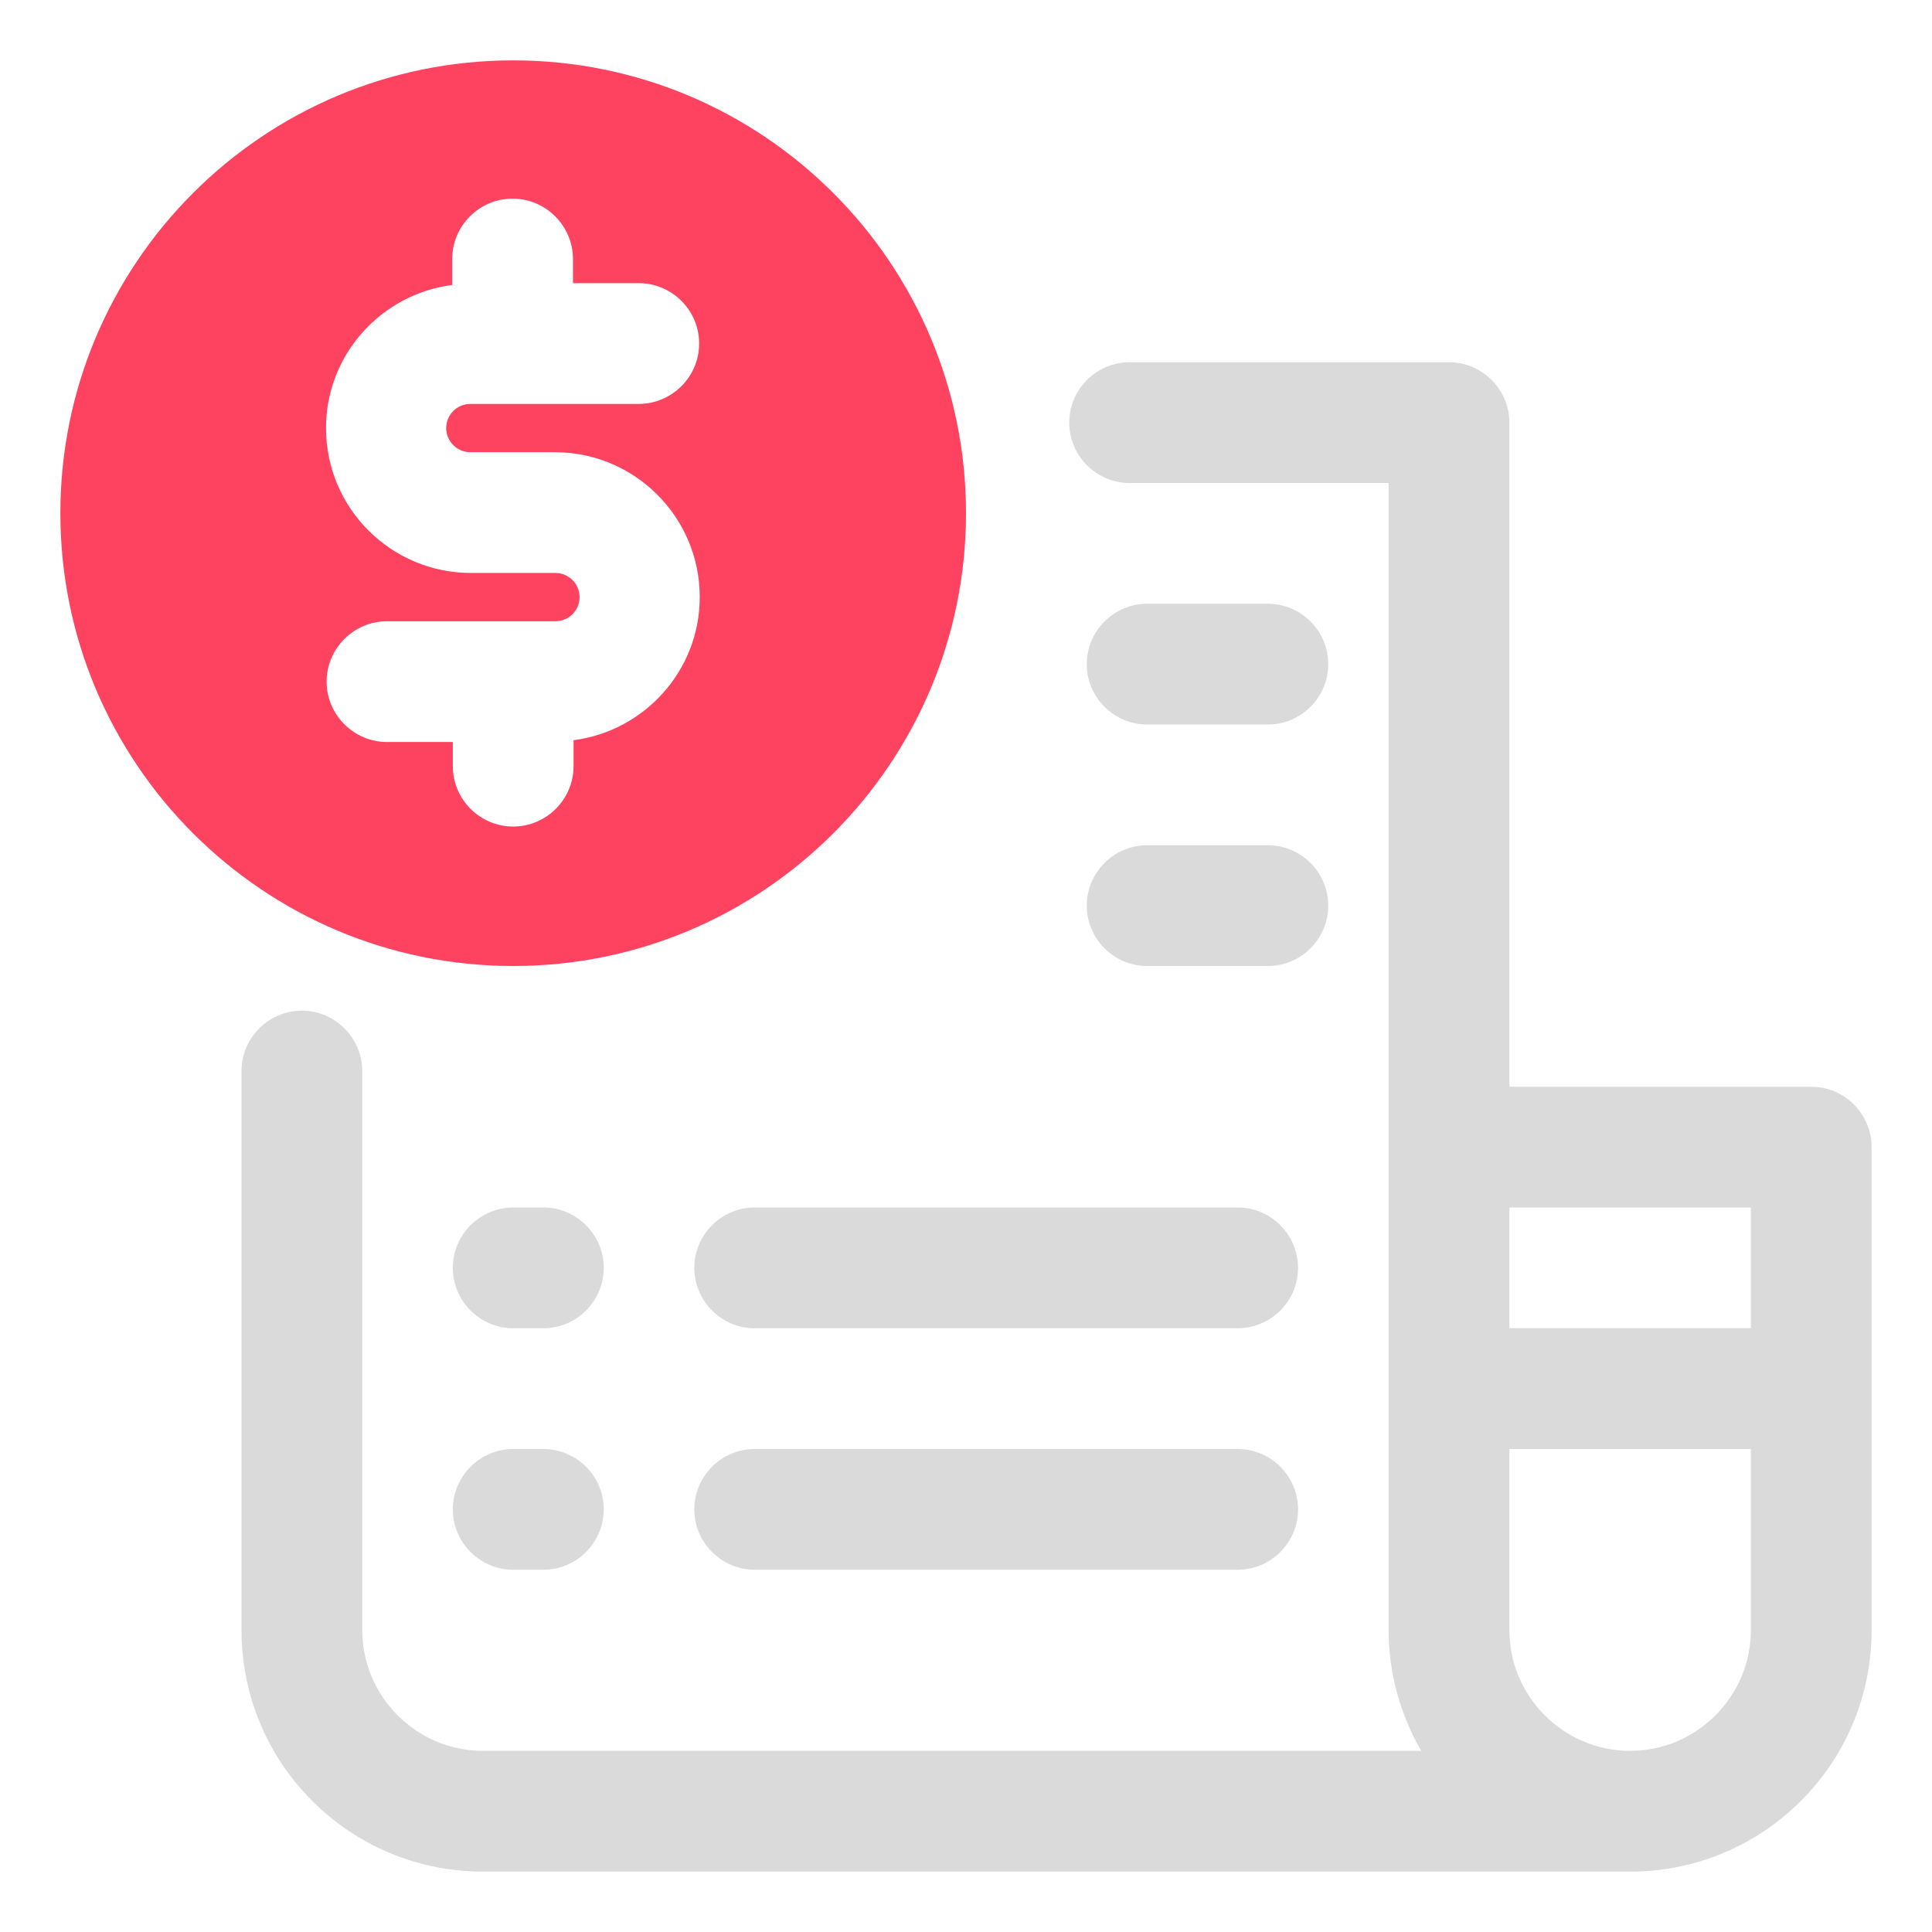 <?xml version="1.0" encoding="UTF-8"?>
<svg id="OBJECT" xmlns="http://www.w3.org/2000/svg" viewBox="0 0 32 32">
  <defs>
    <style>
      .cls-1 {
        fill: #FD4360;
      }

      .cls-1, .cls-2 {
        stroke-width: 0px;
      }

      .cls-2 {
        fill: #dadada;
      }
    </style>
  </defs>
  <g>
    <path class="cls-2" d="m30,18h-5V7c0-.55-.45-1-1-1h-5.29c-.55,0-1,.45-1,1s.45,1,1,1h4.29v19c0,.73.2,1.41.54,2h-15.54c-1.1,0-2-.9-2-2v-9.26c0-.55-.45-1-1-1s-1,.45-1,1v9.26c0,2.21,1.79,4,4,4h19c2.21,0,4-1.79,4-4v-8c0-.55-.45-1-1-1Zm-1,2v2h-4v-2h4Zm-2,9c-1.1,0-2-.9-2-2v-3h4v3c0,1.1-.9,2-2,2Z"/>
    <path class="cls-2" d="m19,12h2c.55,0,1-.45,1-1s-.45-1-1-1h-2c-.55,0-1,.45-1,1s.45,1,1,1Z"/>
    <path class="cls-2" d="m19,16h2c.55,0,1-.45,1-1s-.45-1-1-1h-2c-.55,0-1,.45-1,1s.45,1,1,1Z"/>
    <path class="cls-2" d="m12.5,22h8c.55,0,1-.45,1-1s-.45-1-1-1h-8c-.55,0-1,.45-1,1s.45,1,1,1Z"/>
    <path class="cls-2" d="m8.5,22h.5c.55,0,1-.45,1-1s-.45-1-1-1h-.5c-.55,0-1,.45-1,1s.45,1,1,1Z"/>
    <path class="cls-2" d="m12.5,26h8c.55,0,1-.45,1-1s-.45-1-1-1h-8c-.55,0-1,.45-1,1s.45,1,1,1Z"/>
    <path class="cls-2" d="m8.5,26h.5c.55,0,1-.45,1-1s-.45-1-1-1h-.5c-.55,0-1,.45-1,1s.45,1,1,1Z"/>
  </g>
  <path class="cls-1" d="m16,8.5c0-4.14-3.36-7.5-7.5-7.5S1,4.36,1,8.5s3.36,7.5,7.5,7.5,7.5-3.36,7.5-7.5Zm-8.5,4.19v-.4h-1.09c-.55,0-1-.45-1-1s.45-1,1-1h2.79c.22,0,.4-.18.4-.4s-.18-.4-.4-.4h-1.4c-1.32,0-2.4-1.07-2.4-2.4,0-1.22.92-2.22,2.09-2.37v-.43c0-.55.45-1,1-1s1,.45,1,1v.4h1.09c.55,0,1,.45,1,1s-.45,1-1,1h-2.79c-.22,0-.4.18-.4.4s.18.4.4.4h1.4c1.32,0,2.4,1.07,2.4,2.4,0,1.22-.92,2.22-2.09,2.37v.43c0,.55-.45,1-1,1s-1-.45-1-1Z"/>
</svg>